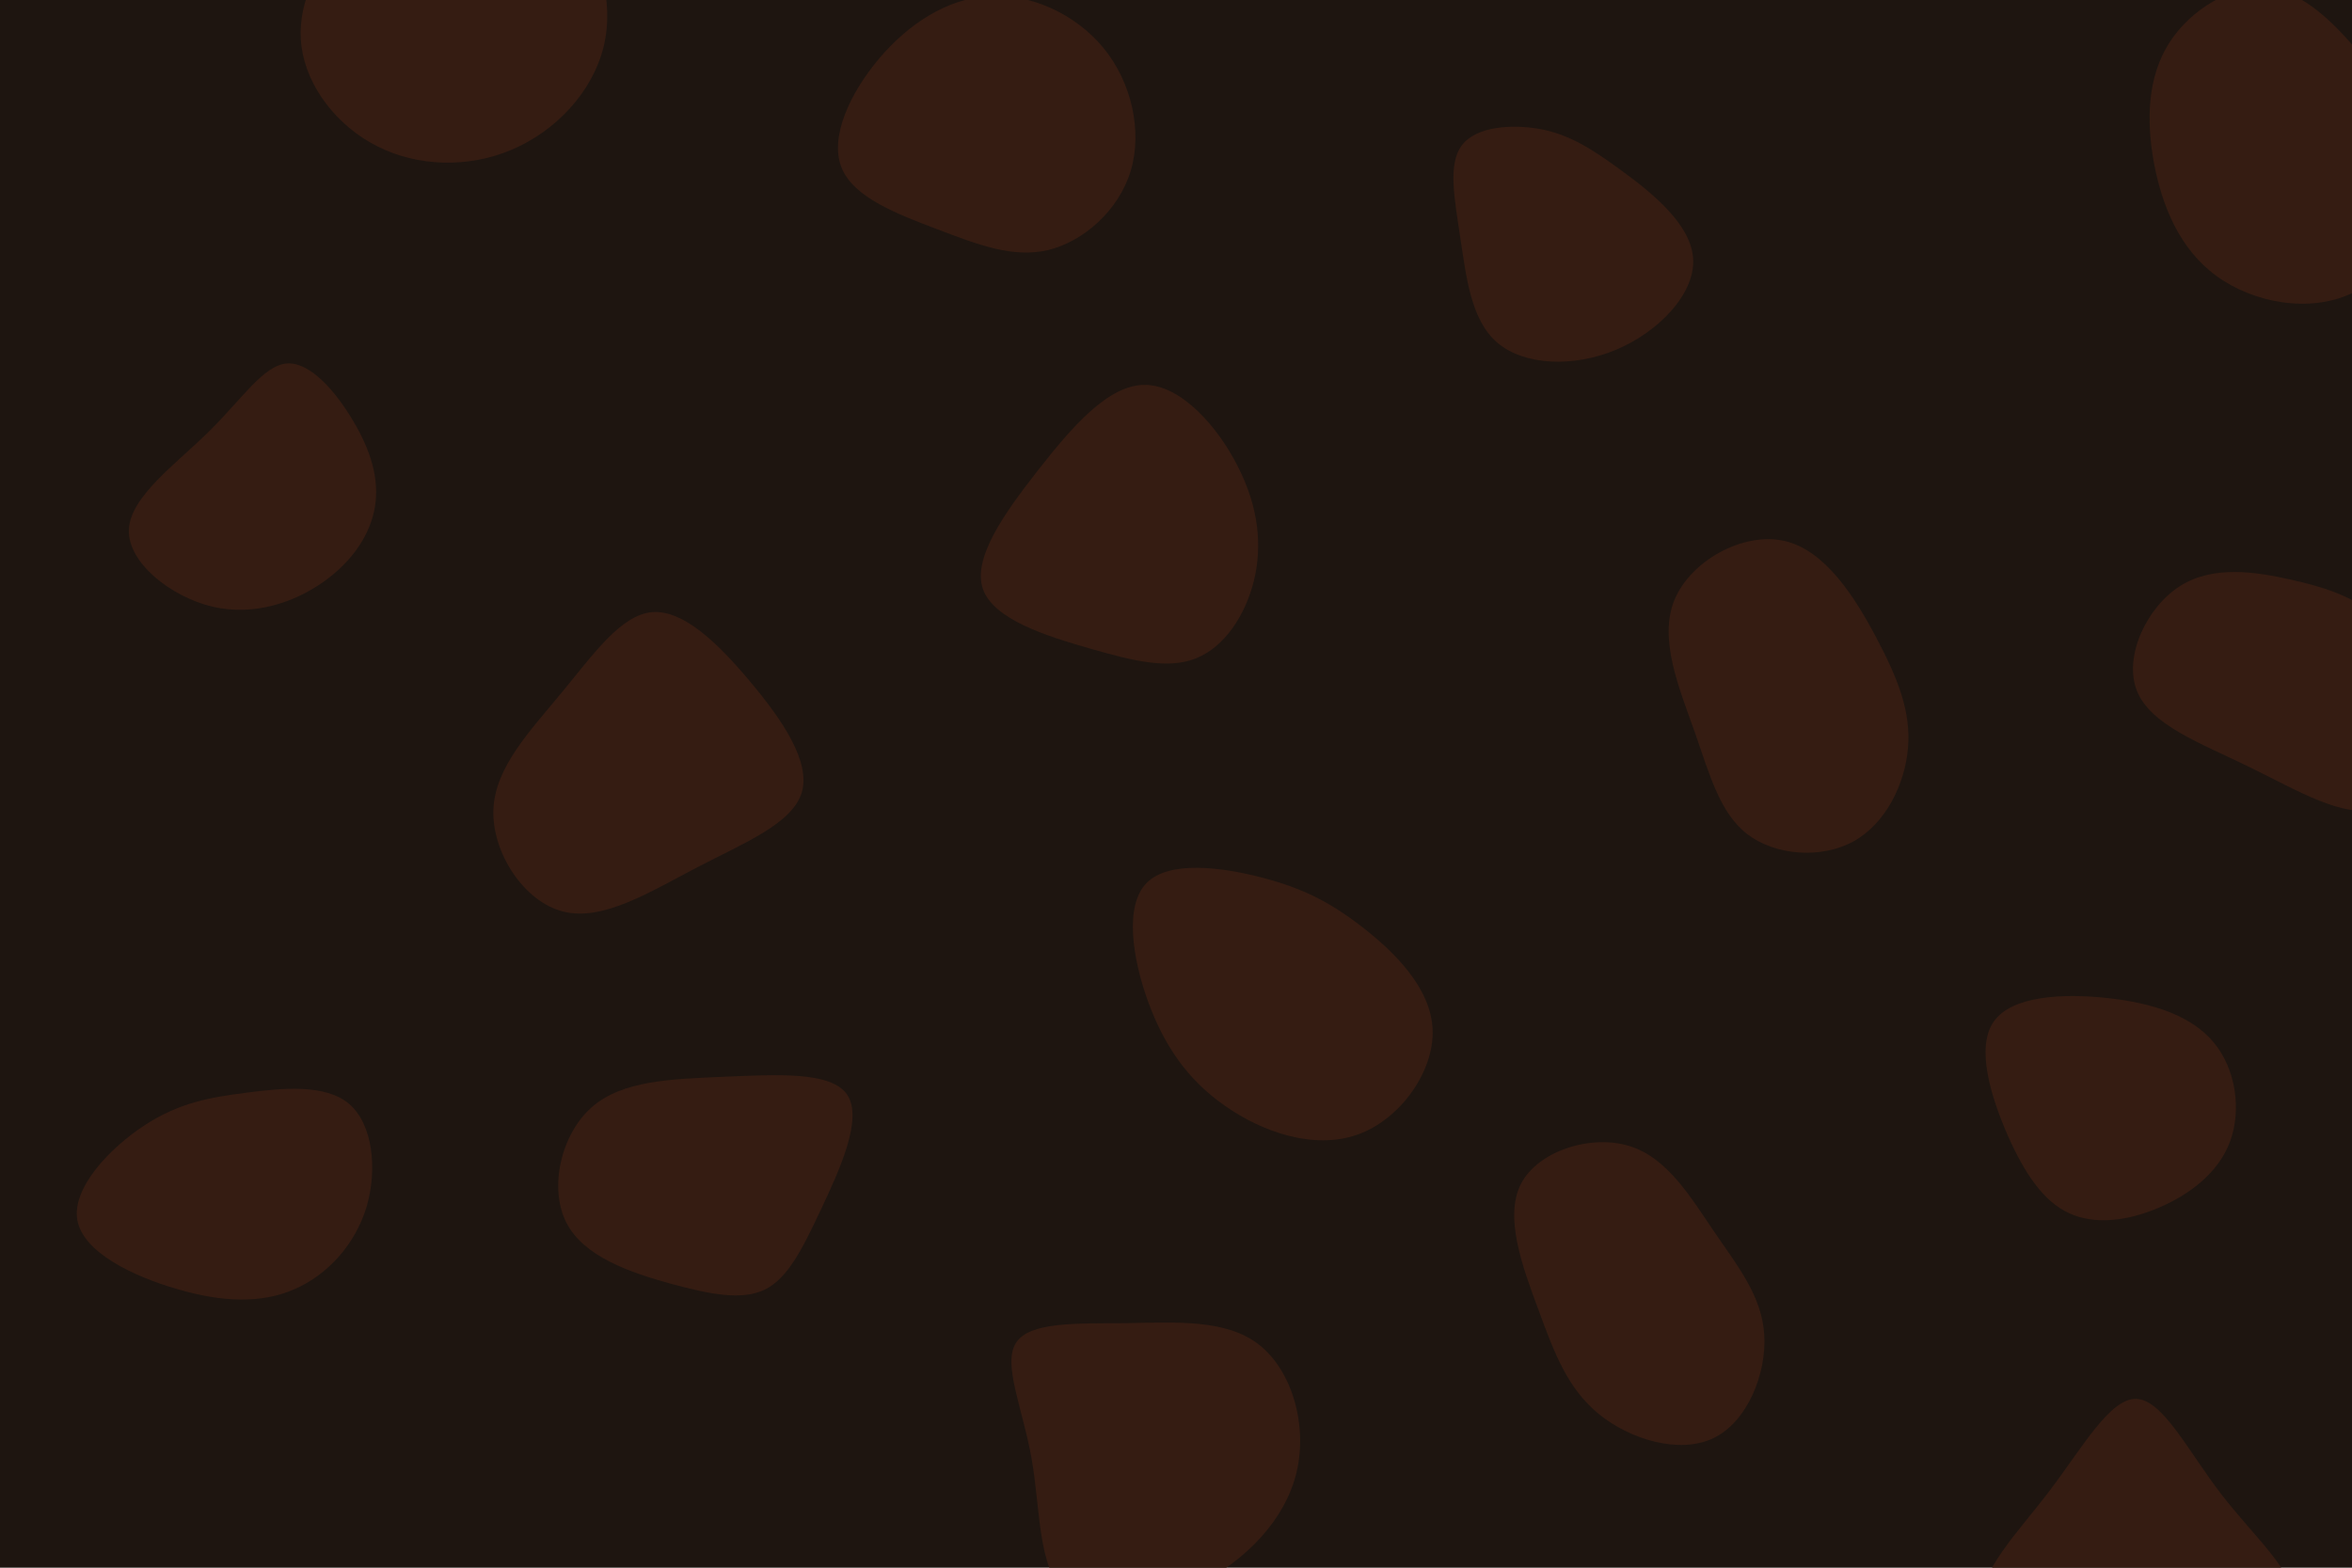 <svg id="visual" viewBox="0 0 900 600" width="900" height="600" xmlns="http://www.w3.org/2000/svg" xmlns:xlink="http://www.w3.org/1999/xlink" version="1.1"><rect width="900" height="600" fill="#1e1510f"></rect><g><g transform="translate(438 213)"><path d="M35.8 -34.2C43.6 -18.8 45.1 -4.1 41.8 9.3C38.5 22.6 30.5 34.6 19.8 38.9C9.1 43.3 -4.3 40 -21 35.2C-37.7 30.4 -57.8 24.1 -61.9 12.4C-65.9 0.7 -53.9 -16.3 -40.9 -32.9C-27.9 -49.5 -14 -65.7 0 -65.7C14 -65.7 28.1 -49.6 35.8 -34.2Z" fill="#351c12"></path></g><g transform="translate(431 549)"><path d="M50.7 -34.4C63.3 -24.6 69.5 -3.6 65.1 14.6C60.7 32.8 45.7 48.3 27.3 57.5C8.8 66.8 -13.1 69.8 -23.5 60.4C-33.9 50.9 -32.8 29.1 -36.2 9.6C-39.6 -9.9 -47.5 -27 -42.2 -35.1C-36.9 -43.3 -18.5 -42.4 0.3 -42.6C19 -42.9 38.1 -44.2 50.7 -34.4Z" fill="#351c12"></path></g><g transform="translate(687 274)"><path d="M31 -29.9C39.2 -14.4 44.3 -1.6 43.1 12.3C41.9 26.3 34.5 41.3 22.1 48.1C9.7 54.8 -7.6 53.4 -18.2 45.4C-28.8 37.4 -32.7 22.8 -38.5 6.2C-44.4 -10.5 -52.4 -29.3 -46.3 -44.3C-40.2 -59.3 -20.1 -70.5 -4.3 -67C11.4 -63.5 22.8 -45.4 31 -29.9Z" fill="#351c12"></path></g><g transform="translate(592 82)"><path d="M28.5 -16.7C40.3 -8.1 55.3 4 55.9 17.3C56.5 30.6 42.6 45.1 26.3 51.9C10 58.7 -8.7 57.9 -19 49.2C-29.2 40.5 -30.9 24 -33.2 9.1C-35.4 -5.9 -38.1 -19.2 -32.6 -26.4C-27.2 -33.6 -13.6 -34.6 -2.6 -32.6C8.4 -30.5 16.8 -25.3 28.5 -16.7Z" fill="#351c12"></path></g><g transform="translate(276 459)"><path d="M48.2 -40C54.3 -30.8 45.3 -11.3 38.1 4C30.9 19.3 25.4 30.3 16.6 34.6C7.8 38.8 -4.3 36.4 -19.4 32.3C-34.5 28.1 -52.6 22.1 -59.3 8.9C-66 -4.3 -61.4 -24.8 -49.6 -35.2C-37.8 -45.6 -18.9 -46 1.1 -46.9C21.1 -47.7 42.1 -49.1 48.2 -40Z" fill="#351c12"></path></g><g transform="translate(109 185)"><path d="M26.2 -23.8C32.8 -12.7 36.2 -1.8 34.5 8.8C32.8 19.4 26 29.7 14.9 37.6C3.8 45.5 -11.7 50.9 -27.7 47.2C-43.6 43.4 -60.1 30.4 -59.7 17.8C-59.2 5.1 -41.9 -7.2 -29.1 -19.8C-16.3 -32.4 -8.2 -45.2 0.8 -45.9C9.8 -46.5 19.6 -35 26.2 -23.8Z" fill="#351c12"></path></g><g transform="translate(92 452)"><path d="M41.6 -29.5C50.6 -21.8 52.5 -4.7 48.3 9.8C44 24.2 33.4 35.9 20.7 41.4C8 47 -7 46.4 -24.1 41.4C-41.1 36.5 -60.2 27.3 -62.4 15C-64.6 2.7 -49.9 -12.7 -36.7 -21.3C-23.4 -30 -11.7 -32 2.3 -33.8C16.2 -35.6 32.5 -37.2 41.6 -29.5Z" fill="#351c12"></path></g><g transform="translate(488 375)"><path d="M33 -20.4C45.3 -10.9 59.6 3 60.2 19.1C60.8 35.2 47.7 53.6 31.3 59.3C14.8 65.1 -5 58.3 -19.3 48.2C-33.7 38.2 -42.6 25 -48.7 8.3C-54.7 -8.3 -57.8 -28.5 -49.2 -37.1C-40.6 -45.8 -20.3 -43.1 -5 -39.1C10.3 -35.1 20.7 -29.9 33 -20.4Z" fill="#351c12"></path></g><g transform="translate(629 495)"><path d="M27 -23.5C36.1 -10.2 45.2 1.1 46.1 15.9C47 30.7 39.7 49.1 26.7 55.4C13.6 61.7 -5.3 55.9 -17.2 46.2C-29.2 36.4 -34.3 22.7 -40.3 6.3C-46.4 -10.1 -53.5 -29.2 -47 -41.9C-40.4 -54.6 -20.2 -60.9 -5.6 -56.4C9 -52 18 -36.7 27 -23.5Z" fill="#351c12"></path></g><g transform="translate(809 429)"><path d="M38.1 -30C46.6 -19.8 48.8 -4.1 44.3 8C39.8 20 28.7 28.3 16.9 33.3C5.1 38.3 -7.4 39.9 -17.3 35.3C-27.1 30.8 -34.3 20.1 -40.8 5.4C-47.2 -9.3 -53 -28.1 -46.1 -38C-39.2 -47.9 -19.6 -48.9 -2.4 -47C14.8 -45.1 29.6 -40.3 38.1 -30Z" fill="#351c12"></path></g><g transform="translate(377 54)"><path d="M45.2 -35.7C56 -22.6 60.2 -3.9 55.7 11.3C51.1 26.6 37.6 38.4 24.1 41.7C10.6 44.9 -2.9 39.6 -18.2 33.8C-33.4 28 -50.4 21.7 -55 10.1C-59.6 -1.5 -51.8 -18.3 -40.6 -31.6C-29.4 -44.8 -14.7 -54.5 1.3 -55.5C17.2 -56.5 34.4 -48.8 45.2 -35.7Z" fill="#351c12"></path></g><g transform="translate(870 51)"><path d="M35.3 -27.7C46.6 -14 57.1 0.7 56.9 17.6C56.8 34.6 45.9 53.7 29.8 61.3C13.6 68.9 -7.8 64.9 -21.9 54.6C-36 44.3 -42.7 27.8 -45.8 11.3C-48.8 -5.1 -48.2 -21.5 -40 -34.5C-31.7 -47.5 -15.9 -57.1 -1.9 -55.5C12 -54 24.1 -41.4 35.3 -27.7Z" fill="#351c12"></path></g><g transform="translate(880 253)"><path d="M29.1 -17.7C39.5 -10.1 51.1 2.1 52.1 17.7C53.2 33.3 43.8 52.4 30.3 56.5C16.8 60.5 -0.9 49.5 -19.4 40.5C-37.8 31.5 -57.1 24.5 -62.3 11.4C-67.5 -1.6 -58.6 -20.6 -45.8 -28.7C-33.1 -36.8 -16.6 -34.1 -3.6 -31.2C9.3 -28.3 18.7 -25.3 29.1 -17.7Z" fill="#351c12"></path></g><g transform="translate(248 291)"><path d="M38.9 -30.3C51.2 -15.7 62.3 0.5 58.8 12.3C55.2 24.2 37 31.5 18.9 40.9C0.8 50.3 -17.2 61.7 -32.4 57.9C-47.5 54.2 -59.8 35.3 -59.2 18.9C-58.6 2.6 -45.1 -11.3 -33.1 -25.9C-21.1 -40.4 -10.5 -55.6 1.4 -56.7C13.3 -57.8 26.7 -44.9 38.9 -30.3Z" fill="#351c12"></path></g><g transform="translate(818 598)"><path d="M32 -26.1C44.8 -9.5 60.6 4 59.1 14.6C57.5 25.2 38.5 32.9 20.9 40.2C3.2 47.4 -13.1 54.2 -28.8 50.3C-44.6 46.4 -59.9 31.8 -60.3 17.4C-60.6 3 -46.1 -11.1 -33.6 -27.6C-21.1 -44.1 -10.5 -63 -0.5 -62.6C9.6 -62.3 19.3 -42.6 32 -26.1Z" fill="#351c12"></path></g><g transform="translate(169 4)"><path d="M48.5 -33.1C60.5 -23.7 66.2 -3.6 62 13.8C57.7 31.3 43.6 46.2 26.8 53.3C10.1 60.4 -9.2 59.8 -24.6 52C-40 44.3 -51.5 29.3 -53.6 14C-55.7 -1.3 -48.3 -17 -37.8 -26.1C-27.3 -35.2 -13.7 -37.7 2.3 -39.5C18.3 -41.4 36.5 -42.5 48.5 -33.1Z" fill="#351c12"></path></g></g></svg>